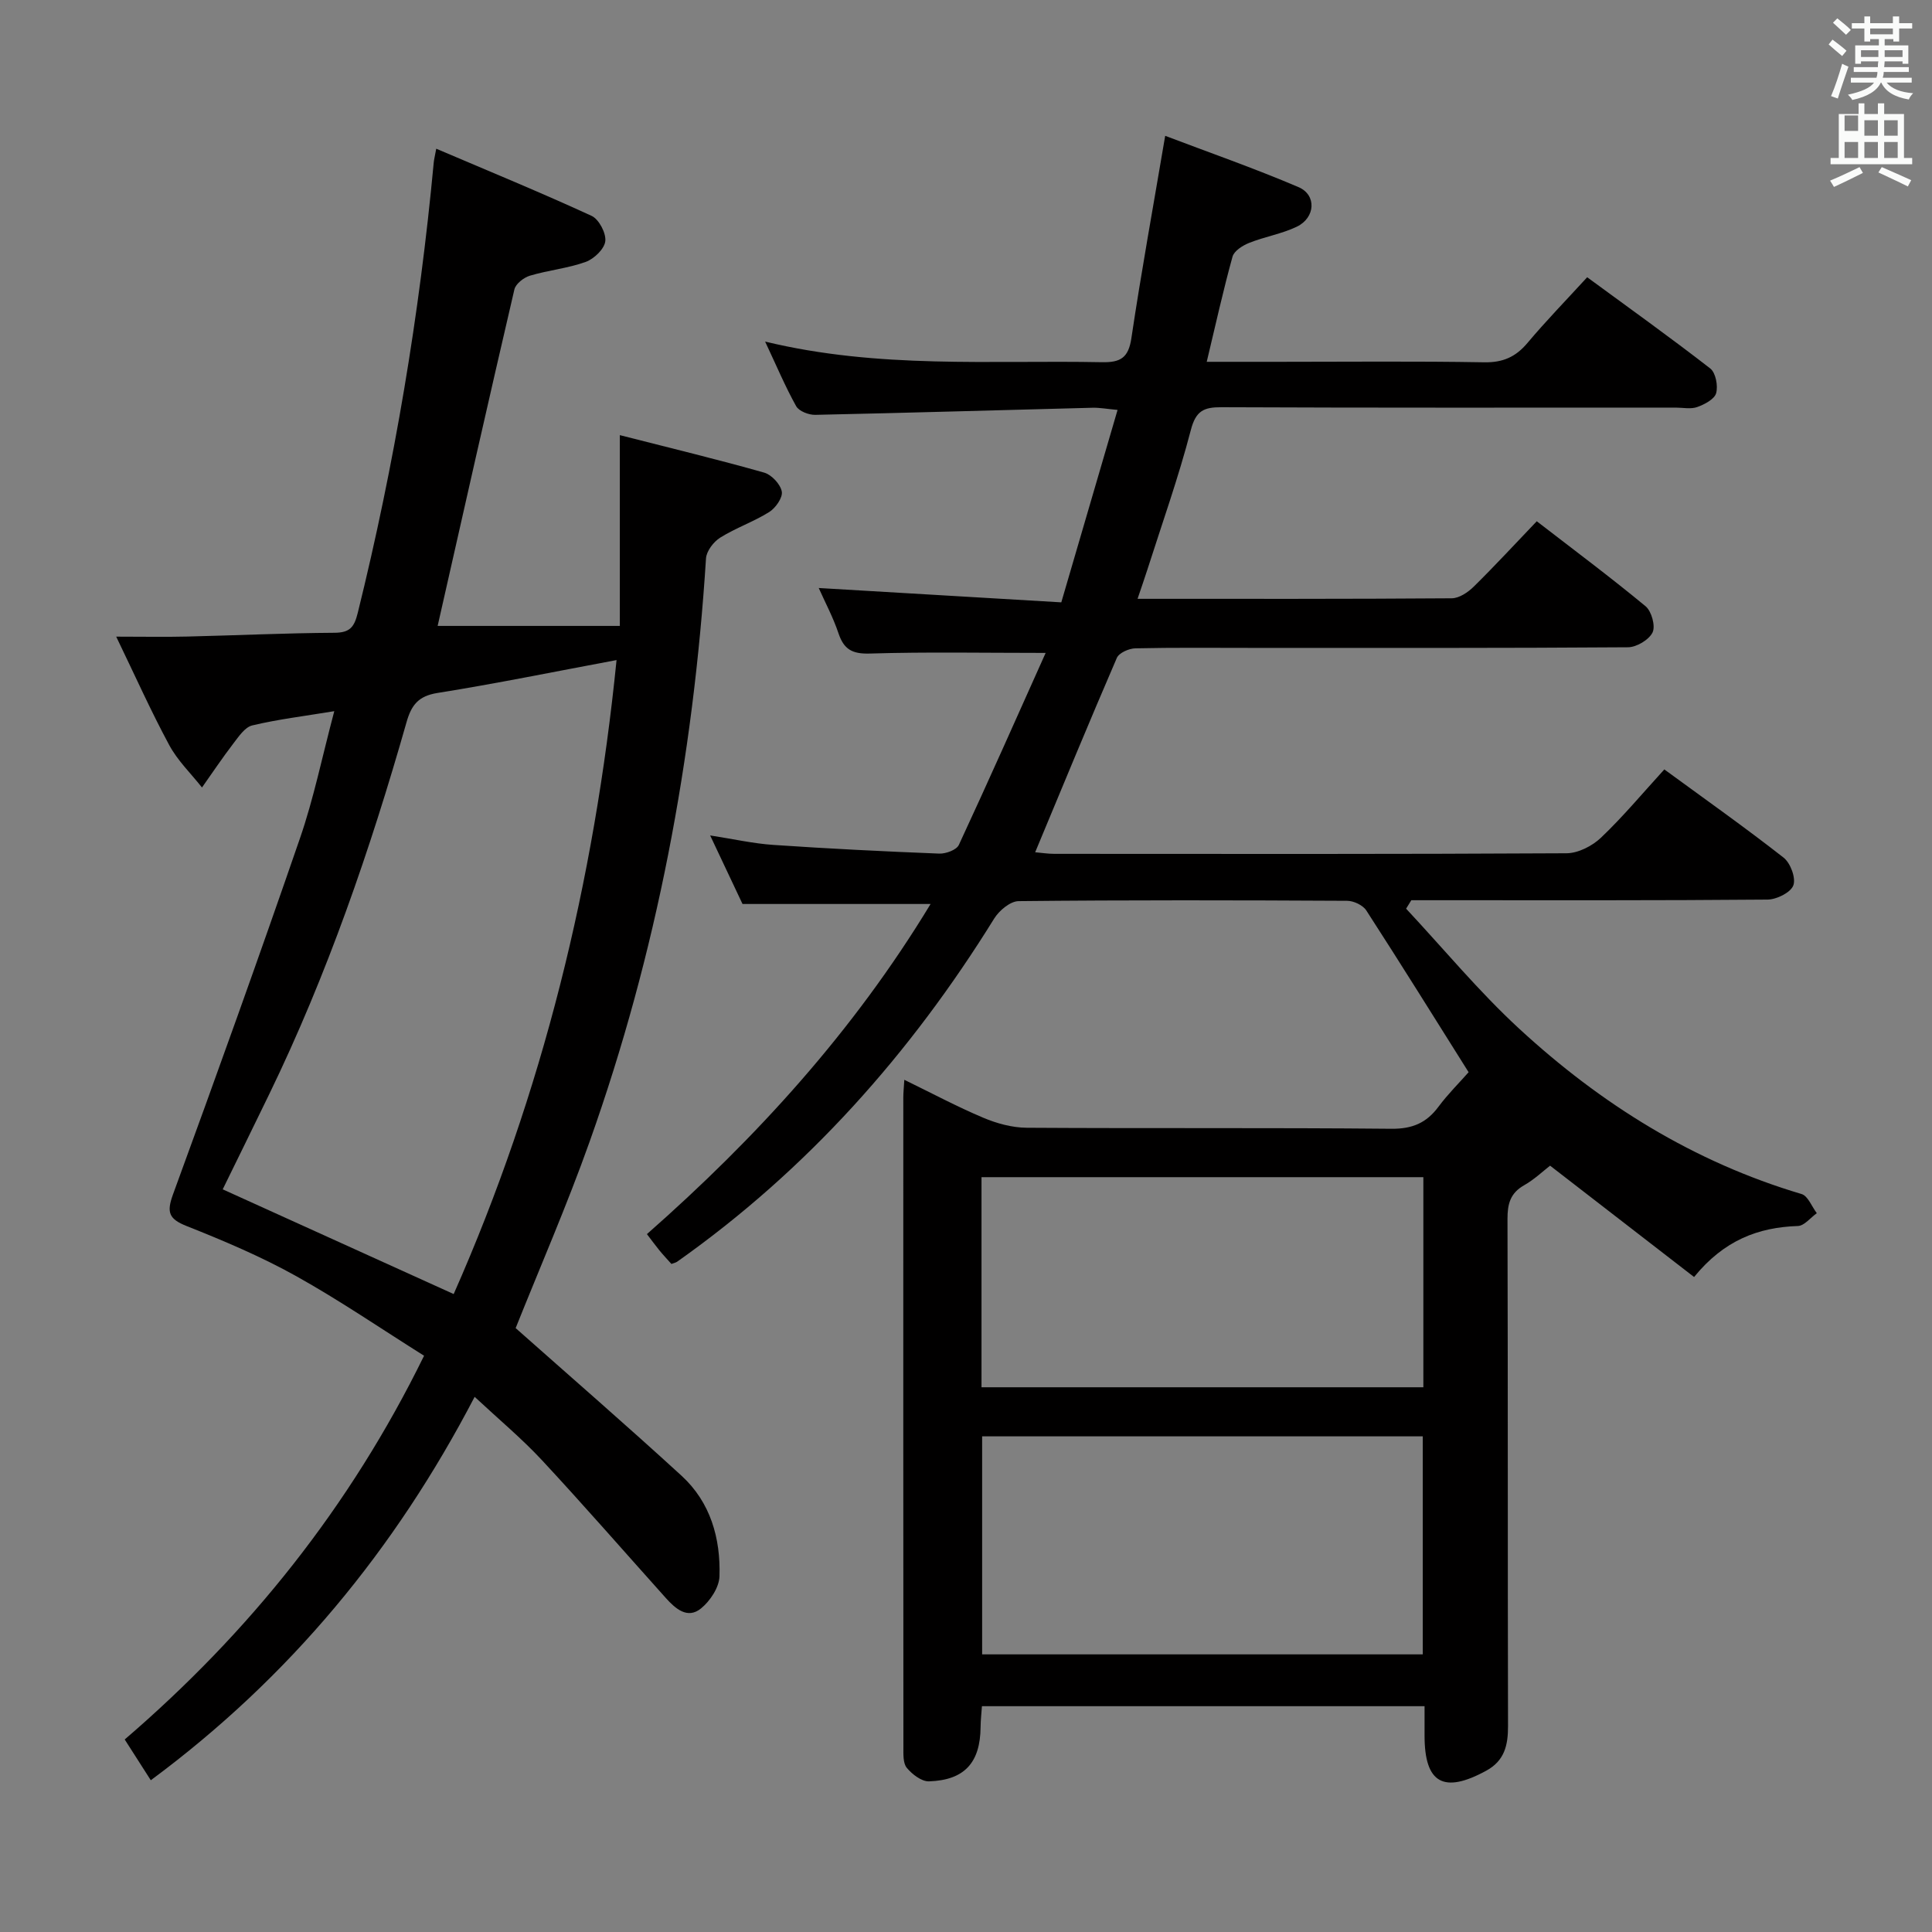 <svg enable-background="new 0 0 400 400" viewBox="0 0 400 400" xmlns="http://www.w3.org/2000/svg"><rect x="0" y="0" width="400" height="400" fill="#808080" stroke="none"/><path d="m378.6 9.2.8-1c.9.7 1.9 1.4 2.9 2.3l-.9 1.1c-1.1-.9-2-1.7-2.8-2.4zm.5 10.7c.9-2.1 1.6-4.3 2.3-6.7.4.2.8.4 1.3.6-.7 2.1-1.5 4.3-2.2 6.6zm.4-15.2.9-.9c1 .8 2 1.6 2.8 2.4l-1 1c-1-.9-1.9-1.8-2.7-2.5zm12.5-1.3h1.2v1.4h2.7v1.1h-2.7v2.7h-1.2v-.5h-1.8v1.3h4.9v3.8h-1.2v-.5h-3.7c0 .4-.1.9-.1 1.2h5.1v1h-5.2c0 .5-.1.9-.2 1.2h6v1h-5.2c1.1 1.3 2.9 2 5.5 2.2-.4.4-.7.8-.9 1.3-2.9-.5-4.8-1.6-5.7-3.5h-.1c-.8 1.7-2.7 2.9-5.9 3.6-.2-.4-.6-.8-.9-1.1 2.8-.6 4.6-1.4 5.4-2.5h-4.8v-1h5.3c.1-.3.2-.7.2-1.2h-4.9v-1h5c0-.4 0-.8.1-1.2h-3.6v.5h-1.2v-3.8h4.9v-1.3h-1.8v.5h-1.2v-2.7h-2.6v-1.1h2.6v-1.4h1.2v1.4h4.7v-1.4zm-6.7 8.4h3.6c0-.4 0-.9 0-1.4h-3.6zm1.9-4.7h4.7v-1.2h-4.7zm6.7 3.3h-3.7v1.4h3.7z" fill="#fafbfa"/><path d="m384.7 21.4h1.3v2.2h2.8v-2.2h1.3v2.2h4.1v9.1h1.7v1.3h-16.9v-1.3h1.7v-9.1h4.1v-2.2zm.3 13.2.7 1.2c-1.8.9-3.8 1.9-6 2.9-.2-.4-.5-.8-.8-1.3 2.4-1 4.4-2 6.1-2.8zm-3.1-7.5h2.8v-3.2h-2.8v4.2zm0 5.6h2.8v-3.3h-2.8zm4.1-4.6h2.8v-3.2h-2.8zm0 4.6h2.8v-3.3h-2.8zm3.6 1.9c2.1.9 4.1 1.8 6.1 2.7l-.7 1.3c-2.2-1.1-4.2-2-6.1-2.9zm3.3-9.7h-2.8v3.2h2.8zm-2.8 7.8h2.8v-3.3h-2.8z" fill="#fafbfa"/><g fill="#010000"><path d="m350.74 264.39c-9.99-7.73-19.78-15.3-29.81-23.05-1.42 1.09-3.24 2.84-5.37 4.05-2.88 1.63-3.46 3.88-3.45 6.99.1 35 .03 70 .11 105 .01 3.96-.73 7.16-4.5 9.22-8.82 4.82-12.78 2.62-12.78-7.23 0-1.95 0-3.91 0-6.12-30.75 0-61.01 0-91.64 0-.1 1.45-.27 2.89-.28 4.32-.07 7.35-3.3 10.99-10.68 11.24-1.54.05-3.5-1.47-4.6-2.8-.8-.97-.7-2.84-.7-4.31-.03-44.83-.03-89.66-.02-134.5 0-.97.11-1.93.21-3.64 5.7 2.78 10.91 5.56 16.33 7.85 2.81 1.19 6 2.06 9.02 2.08 25.16.16 50.33-.03 75.5.21 4.31.04 7.24-1.2 9.73-4.55 1.97-2.65 4.34-4.99 6.25-7.16-7-11.13-13.99-22.37-21.18-33.49-.71-1.1-2.63-2-3.99-2-22.67-.12-45.33-.17-68 .07-1.73.02-4.02 1.94-5.05 3.6-17.3 27.93-38.71 52.03-65.64 71.05-.25.18-.59.24-1.19.47-.79-.89-1.68-1.83-2.5-2.83-.84-1.03-1.62-2.11-2.57-3.35 22.66-19.95 42.77-42 58.73-68.35-13.4 0-25.77 0-38.94 0-1.85-3.93-4.1-8.68-6.7-14.19 4.82.74 8.93 1.68 13.08 1.96 11.44.78 22.9 1.35 34.35 1.8 1.37.05 3.58-.76 4.06-1.8 6.13-13.19 12.02-26.48 17.97-39.75-12.89 0-24.65-.23-36.39.13-3.67.11-5.39-.86-6.51-4.22-1.1-3.28-2.75-6.36-4.08-9.35 16.77.99 33.38 1.97 50.22 2.97 4-13.66 7.71-26.37 11.65-39.84-2.13-.19-3.67-.49-5.21-.45-19.13.49-38.25 1.06-57.38 1.47-1.34.03-3.37-.75-3.95-1.79-2.25-4.03-4.05-8.32-6.43-13.38 23.53 5.69 46.67 3.82 69.7 4.27 3.87.08 5.52-.89 6.13-4.97 2.03-13.6 4.5-27.14 7-41.9 8.92 3.39 18.39 6.69 27.6 10.62 3.8 1.62 3.5 6.35-.36 8.2-3.11 1.49-6.64 2.06-9.86 3.35-1.35.54-3.11 1.65-3.44 2.85-1.94 7.01-3.51 14.12-5.34 21.77h14.94c14.17 0 28.34-.15 42.5.1 3.88.07 6.53-1.11 8.97-4.01 3.84-4.57 8.02-8.86 12.36-13.6 8.68 6.37 17.2 12.46 25.47 18.88 1.14.88 1.65 3.6 1.23 5.12-.35 1.25-2.4 2.33-3.91 2.87-1.33.48-2.96.12-4.46.12-31.33 0-62.67.06-94-.08-3.72-.02-5.36.73-6.4 4.76-2.54 9.77-5.94 19.31-9.01 28.93-.59 1.85-1.24 3.68-2.01 5.98 22.09 0 43.57.05 65.05-.11 1.54-.01 3.37-1.24 4.56-2.42 4.38-4.31 8.55-8.84 13.04-13.53 7.93 6.12 15.38 11.68 22.53 17.6 1.24 1.03 2.08 4.09 1.45 5.41-.74 1.53-3.31 3.07-5.09 3.08-26 .19-52 .13-78 .13-8 0-16-.09-24 .09-1.33.03-3.37.93-3.83 1.98-5.72 13.23-11.21 26.56-16.91 40.24 1.24.11 2.62.33 4 .33 35.33.02 70.67.08 106-.12 2.42-.01 5.33-1.5 7.14-3.22 4.56-4.34 8.61-9.2 13.12-14.14 8.45 6.18 16.73 12.03 24.69 18.26 1.43 1.12 2.59 4.24 2.02 5.75-.55 1.48-3.45 2.92-5.33 2.94-22.83.2-45.66.13-68.5.13-1.75 0-3.5 0-5.26 0-.36.58-.72 1.17-1.08 1.75 7.76 8.31 15.05 17.14 23.39 24.83 16.93 15.62 36.15 27.62 58.48 34.25 1.33.39 2.12 2.6 3.16 3.97-1.31.93-2.59 2.61-3.92 2.65-8.24.28-15.28 2.95-21.49 10.56zm-147.4 32.99v45.14h91.23c0-15.18 0-30.06 0-45.14-30.48 0-60.6 0-91.23 0zm-.13-53.66v43.5h91.48c0-14.64 0-28.91 0-43.5-30.49 0-60.74 0-91.48 0z"/><path d="m69.21 147.24c-6.3 1.04-11.71 1.69-16.98 2.95-1.53.36-2.82 2.32-3.93 3.76-2.26 2.95-4.33 6.05-6.48 9.09-2.3-2.91-5.06-5.57-6.79-8.79-3.76-6.97-7-14.22-10.97-22.44 5.64 0 10.2.09 14.75-.02 10.15-.24 20.29-.72 30.44-.78 3.2-.02 4.09-1.17 4.82-4.12 7.59-30.69 12.79-61.76 15.73-93.23.06-.65.23-1.28.52-2.87 10.96 4.67 21.66 9.07 32.16 13.9 1.52.7 3.03 3.57 2.84 5.24-.18 1.61-2.32 3.66-4.04 4.29-3.71 1.34-7.77 1.72-11.57 2.86-1.27.38-2.94 1.68-3.21 2.84-5.42 23.25-10.66 46.55-15.89 69.67h37.72c0-13.36 0-25.76 0-39.5 10.81 2.76 20.4 5.07 29.88 7.76 1.54.44 3.36 2.39 3.65 3.91.24 1.24-1.27 3.41-2.59 4.24-3.23 2.02-6.92 3.29-10.16 5.31-1.37.86-2.84 2.78-2.94 4.3-2.62 41.35-10.2 81.71-24.1 120.77-4.72 13.27-10.37 26.22-15.31 38.59 11.33 10.05 22.99 20.16 34.35 30.57 5.99 5.49 8.1 12.95 7.85 20.82-.07 2.31-1.95 5.14-3.85 6.67-2.78 2.24-5.26.04-7.25-2.17-8.54-9.52-16.95-19.18-25.66-28.55-4.17-4.48-8.91-8.43-13.93-13.11-16.47 31.62-38.29 58.09-67.05 79.38-1.73-2.71-3.4-5.32-5.4-8.44 25.7-22.08 46.6-48.07 61.98-79.45-8.83-5.54-17.43-11.44-26.51-16.5-7.22-4.02-14.91-7.28-22.6-10.33-3.75-1.48-4.23-2.85-2.87-6.58 8.95-24.48 17.77-49.01 26.26-73.65 2.86-8.26 4.61-16.92 7.13-26.39zm24.72 120.68c18.38-41.57 29.12-85.32 33.72-131.26-12.95 2.42-24.97 4.88-37.07 6.81-3.97.63-5.41 2.51-6.42 6.08-7.51 26.38-16.42 52.25-28.41 76.97-3.3 6.81-6.64 13.59-9.64 19.72 16.01 7.26 31.66 14.36 47.82 21.68z"/></g></svg>